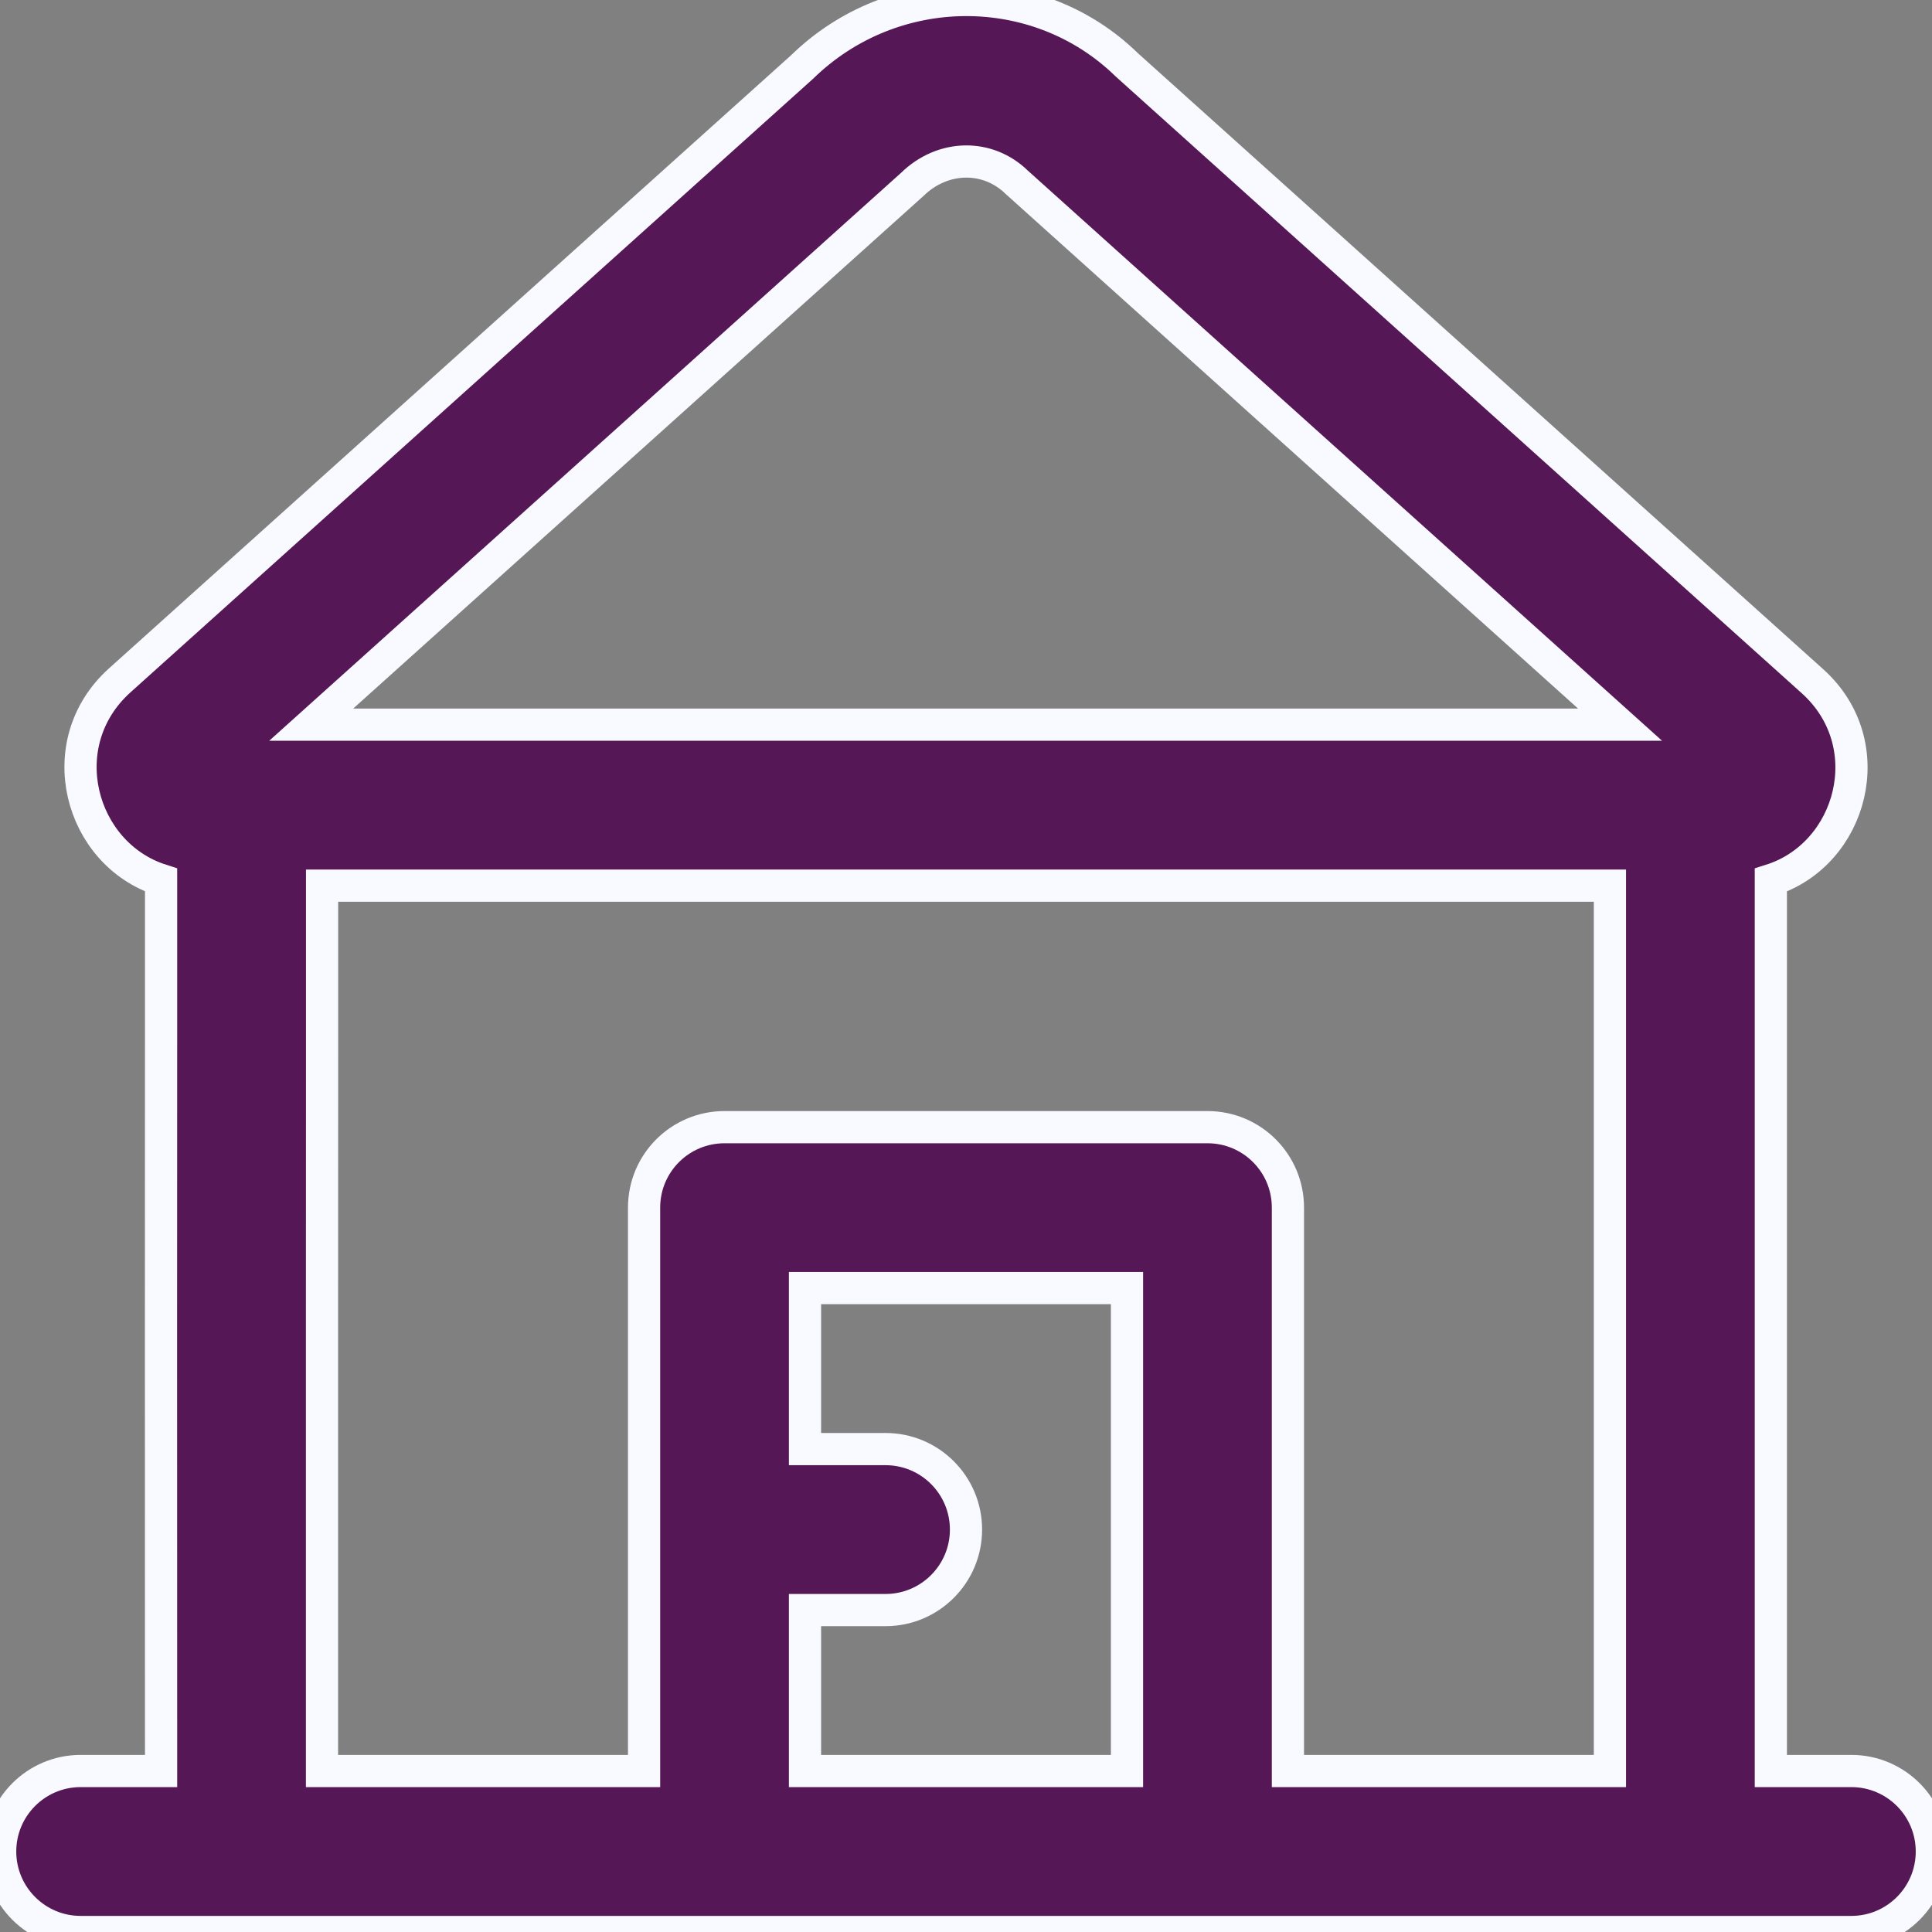 <svg width="24" height="24" viewBox="0 0 24 24" fill="none" xmlns="http://www.w3.org/2000/svg">
<rect x="0" y="0" width="24" height="24" fill="#808080" stroke="none"/>
<g clip-path="url(#clip0_164_230760)">
<path d="M22.998 22H21.998V10.933C23.009 10.613 23.383 9.242 22.515 8.462L13.997 0.805C12.894 -0.273 11.096 -0.273 9.963 0.833L1.487 8.452C0.617 9.235 0.99 10.608 2.001 10.932C2.001 11.758 2.001 11.796 2.001 13.003C2.001 14.246 2.001 15.461 2 16.602C2 19.02 2 20.879 2.001 22H1.002C0.45 22 0.002 22.448 0.002 23C0.002 23.552 0.45 24 1.002 24H3.001H9H14.999H20.999H22.998C23.55 24 23.998 23.552 23.998 23C23.998 22.448 23.55 22 22.998 22ZM11.331 2.292C11.716 1.916 12.274 1.916 12.63 2.264L20.125 9.002H3.866L11.331 2.292ZM10 22V20.001H11C11.552 20.001 12 19.553 12 19.001C12 18.448 11.552 18.001 11 18.001H10V16.001H14V22H10ZM15.999 22V15.001C15.999 14.449 15.552 14.002 15 14.002H9.001C8.448 14.002 8.001 14.449 8.001 15.001V22H4C4 20.88 4 19.019 4 16.602C4 15.462 4 14.246 4.001 13.003C4.001 11.831 4.001 11.762 4.001 11.002H19.999V22H15.999Z" fill="#551756" stroke="#F9FAFF" stroke-width="0.4"/>
</g>
<defs>
<clipPath id="clip0_164_230760">
<rect width="24" height="24" fill="white"/>
</clipPath>
</defs>
</svg>
